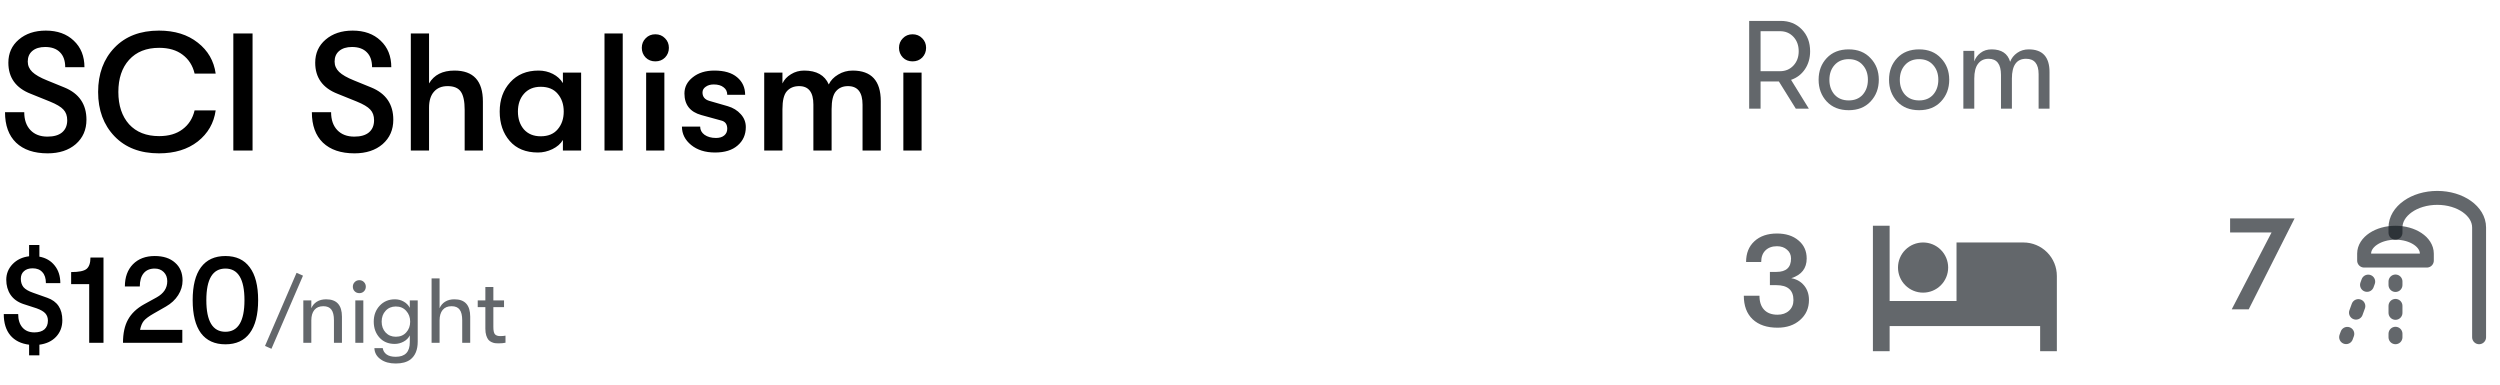 <svg width="299" height="46" viewBox="0 0 299 46" fill="none" xmlns="http://www.w3.org/2000/svg">
<path d="M5.7 18.34C4.073 18.34 2.813 17.913 1.92 17.06C1.04 16.207 0.6 14.993 0.6 13.42H2.9C2.9 14.327 3.147 15.04 3.64 15.56C4.133 16.08 4.813 16.34 5.68 16.34C6.44 16.34 7.02 16.173 7.42 15.84C7.833 15.493 8.04 15.007 8.04 14.38C8.04 13.847 7.887 13.42 7.58 13.1C7.287 12.78 6.747 12.46 5.96 12.14L3.68 11.22C1.893 10.527 1 9.287 1 7.5C1 6.367 1.413 5.447 2.24 4.74C3.08 4.02 4.16 3.66 5.48 3.66C6.867 3.66 7.98 4.06 8.82 4.86C9.673 5.66 10.1 6.72 10.1 8.04H7.8C7.8 7.267 7.593 6.673 7.18 6.26C6.767 5.833 6.173 5.62 5.4 5.62C4.747 5.62 4.233 5.78 3.86 6.1C3.5 6.407 3.32 6.827 3.32 7.36C3.32 7.84 3.5 8.253 3.86 8.6C4.22 8.947 4.813 9.287 5.64 9.62L7.7 10.46C9.46 11.18 10.34 12.467 10.34 14.32C10.34 15.52 9.913 16.493 9.06 17.24C8.207 17.973 7.087 18.34 5.7 18.34ZM19.015 18.34C16.775 18.34 15.002 17.66 13.695 16.3C12.389 14.94 11.735 13.173 11.735 11C11.735 8.827 12.389 7.06 13.695 5.7C15.002 4.34 16.775 3.66 19.015 3.66C20.895 3.66 22.442 4.14 23.655 5.1C24.869 6.047 25.582 7.28 25.795 8.8H23.275C23.049 7.84 22.569 7.087 21.835 6.54C21.115 5.993 20.182 5.72 19.035 5.72C17.502 5.72 16.302 6.2 15.435 7.16C14.582 8.107 14.155 9.387 14.155 11C14.155 12.613 14.582 13.9 15.435 14.86C16.302 15.807 17.502 16.28 19.035 16.28C20.182 16.28 21.115 16.007 21.835 15.46C22.569 14.913 23.049 14.16 23.275 13.2H25.795C25.582 14.72 24.869 15.96 23.655 16.92C22.442 17.867 20.895 18.34 19.015 18.34ZM27.906 18V4H30.206V18H27.906ZM42.399 18.34C40.773 18.34 39.513 17.913 38.619 17.06C37.739 16.207 37.299 14.993 37.299 13.42H39.599C39.599 14.327 39.846 15.04 40.339 15.56C40.833 16.08 41.513 16.34 42.379 16.34C43.139 16.34 43.719 16.173 44.119 15.84C44.533 15.493 44.739 15.007 44.739 14.38C44.739 13.847 44.586 13.42 44.279 13.1C43.986 12.78 43.446 12.46 42.659 12.14L40.379 11.22C38.593 10.527 37.699 9.287 37.699 7.5C37.699 6.367 38.113 5.447 38.939 4.74C39.779 4.02 40.859 3.66 42.179 3.66C43.566 3.66 44.679 4.06 45.519 4.86C46.373 5.66 46.799 6.72 46.799 8.04H44.499C44.499 7.267 44.293 6.673 43.879 6.26C43.466 5.833 42.873 5.62 42.099 5.62C41.446 5.62 40.933 5.78 40.559 6.1C40.199 6.407 40.019 6.827 40.019 7.36C40.019 7.84 40.199 8.253 40.559 8.6C40.919 8.947 41.513 9.287 42.339 9.62L44.399 10.46C46.159 11.18 47.039 12.467 47.039 14.32C47.039 15.52 46.613 16.493 45.759 17.24C44.906 17.973 43.786 18.34 42.399 18.34ZM54.354 8.44C56.621 8.44 57.754 9.673 57.754 12.14V18H55.574V13.14C55.574 12.127 55.421 11.4 55.114 10.96C54.808 10.52 54.281 10.3 53.534 10.3C52.828 10.3 52.281 10.527 51.894 10.98C51.508 11.42 51.314 12.053 51.314 12.88V18H49.134V4H51.314V9.98C51.914 8.953 52.928 8.44 54.354 8.44ZM64.343 18.24C62.889 18.24 61.763 17.78 60.962 16.86C60.163 15.94 59.763 14.767 59.763 13.34C59.763 11.927 60.182 10.76 61.023 9.84C61.862 8.907 62.989 8.44 64.403 8.44C65.029 8.44 65.603 8.573 66.123 8.84C66.642 9.107 67.043 9.473 67.323 9.94V8.68H69.502V18H67.323V16.74C67.056 17.193 66.636 17.56 66.062 17.84C65.502 18.107 64.929 18.24 64.343 18.24ZM64.662 16.3C65.556 16.3 66.236 16.02 66.703 15.46C67.183 14.9 67.422 14.193 67.422 13.34C67.422 12.487 67.183 11.78 66.703 11.22C66.236 10.66 65.556 10.38 64.662 10.38C63.822 10.38 63.156 10.66 62.663 11.22C62.182 11.767 61.943 12.473 61.943 13.34C61.943 14.207 62.182 14.92 62.663 15.48C63.156 16.027 63.822 16.3 64.662 16.3ZM72.298 18V4H74.478V18H72.298ZM79.539 6.88C79.232 7.187 78.846 7.34 78.379 7.34C77.912 7.34 77.526 7.187 77.219 6.88C76.912 6.56 76.759 6.173 76.759 5.72C76.759 5.267 76.912 4.887 77.219 4.58C77.526 4.26 77.912 4.1 78.379 4.1C78.846 4.1 79.232 4.26 79.539 4.58C79.846 4.887 79.999 5.267 79.999 5.72C79.999 6.173 79.846 6.56 79.539 6.88ZM77.279 18V8.68H79.459V18H77.279ZM85.519 18.24C84.346 18.24 83.393 17.94 82.659 17.34C81.926 16.74 81.559 16.007 81.559 15.14H83.739C83.739 15.54 83.913 15.867 84.259 16.12C84.619 16.373 85.079 16.5 85.639 16.5C86.053 16.5 86.379 16.4 86.619 16.2C86.859 16 86.979 15.733 86.979 15.4C86.979 14.867 86.746 14.54 86.279 14.42L83.879 13.76C82.533 13.387 81.859 12.527 81.859 11.18C81.859 10.407 82.193 9.76 82.859 9.24C83.526 8.707 84.386 8.44 85.439 8.44C86.626 8.44 87.533 8.707 88.159 9.24C88.799 9.773 89.119 10.473 89.119 11.34H86.979C86.979 10.953 86.833 10.653 86.539 10.44C86.259 10.213 85.866 10.1 85.359 10.1C84.973 10.1 84.653 10.193 84.399 10.38C84.146 10.553 84.019 10.78 84.019 11.06C84.019 11.567 84.286 11.9 84.819 12.06L87.039 12.7C87.679 12.887 88.199 13.207 88.599 13.66C88.999 14.1 89.199 14.613 89.199 15.2C89.199 16.107 88.873 16.84 88.219 17.4C87.579 17.96 86.679 18.24 85.519 18.24ZM91.4 18V8.68H93.58V9.98C93.793 9.527 94.133 9.16 94.6 8.88C95.067 8.587 95.593 8.44 96.18 8.44C97.66 8.44 98.64 8.993 99.12 10.1C99.347 9.62 99.72 9.227 100.24 8.92C100.76 8.6 101.34 8.44 101.98 8.44C104.22 8.44 105.34 9.66 105.34 12.1V18H103.16V12.52C103.16 11.04 102.58 10.3 101.42 10.3C100.807 10.3 100.327 10.507 99.98 10.92C99.633 11.32 99.46 12.033 99.46 13.06V18H97.28V12.5C97.28 11.033 96.713 10.3 95.58 10.3C94.953 10.3 94.46 10.507 94.1 10.92C93.753 11.32 93.58 12.033 93.58 13.06V18H91.4ZM110.301 6.88C109.994 7.187 109.607 7.34 109.141 7.34C108.674 7.34 108.287 7.187 107.981 6.88C107.674 6.56 107.521 6.173 107.521 5.72C107.521 5.267 107.674 4.887 107.981 4.58C108.287 4.26 108.674 4.1 109.141 4.1C109.607 4.1 109.994 4.26 110.301 4.58C110.607 4.887 110.761 5.267 110.761 5.72C110.761 6.173 110.607 6.56 110.301 6.88ZM108.041 18V8.68H110.221V18H108.041Z" fill="black"/>
<path d="M7.455 38.3C7.455 39.09 7.205 39.75 6.705 40.28C6.215 40.8 5.55 41.115 4.71 41.225V42.5H3.48V41.225C2.51 41.105 1.76 40.73 1.23 40.1C0.71 39.47 0.45 38.625 0.45 37.565H2.175C2.175 38.245 2.345 38.78 2.685 39.17C3.025 39.56 3.5 39.755 4.11 39.755C4.63 39.755 5.03 39.635 5.31 39.395C5.59 39.145 5.73 38.795 5.73 38.345C5.73 38.005 5.63 37.72 5.43 37.49C5.23 37.26 4.88 37.055 4.38 36.875L2.76 36.35C2.1 36.12 1.6 35.755 1.26 35.255C0.92 34.745 0.75 34.145 0.75 33.455C0.75 32.745 1 32.125 1.5 31.595C2.01 31.065 2.67 30.75 3.48 30.65V29.3H4.71V30.695C5.48 30.835 6.09 31.19 6.54 31.76C6.99 32.32 7.215 33.02 7.215 33.86H5.49C5.49 33.29 5.35 32.855 5.07 32.555C4.8 32.245 4.41 32.09 3.9 32.09C3.46 32.09 3.115 32.205 2.865 32.435C2.615 32.655 2.49 32.96 2.49 33.35C2.49 33.74 2.595 34.07 2.805 34.34C3.025 34.6 3.41 34.825 3.96 35.015L5.655 35.615C6.855 36.035 7.455 36.93 7.455 38.3ZM10.668 41V33.98H8.508V32.54C9.428 32.54 10.043 32.415 10.353 32.165C10.663 31.905 10.818 31.45 10.818 30.8H12.378V41H10.668ZM14.71 41C14.71 39.87 14.91 38.945 15.31 38.225C15.71 37.495 16.35 36.885 17.23 36.395L18.73 35.57C19.58 35.1 20.005 34.455 20.005 33.635C20.005 33.185 19.865 32.82 19.585 32.54C19.305 32.26 18.945 32.12 18.505 32.12C17.935 32.12 17.495 32.305 17.185 32.675C16.875 33.045 16.72 33.575 16.72 34.265H14.935C14.935 33.155 15.255 32.27 15.895 31.61C16.545 30.95 17.415 30.62 18.505 30.62C19.535 30.62 20.345 30.885 20.935 31.415C21.535 31.935 21.835 32.645 21.835 33.545C21.835 34.165 21.66 34.75 21.31 35.3C20.96 35.85 20.47 36.305 19.84 36.665L18.37 37.505C17.81 37.825 17.42 38.115 17.2 38.375C16.99 38.635 16.84 38.995 16.75 39.455H21.805V41H14.71ZM29.868 39.845C29.208 40.735 28.238 41.18 26.958 41.18C25.678 41.18 24.703 40.735 24.033 39.845C23.373 38.945 23.043 37.63 23.043 35.9C23.043 34.17 23.373 32.86 24.033 31.97C24.703 31.07 25.678 30.62 26.958 30.62C28.238 30.62 29.208 31.07 29.868 31.97C30.538 32.86 30.873 34.17 30.873 35.9C30.873 37.63 30.538 38.945 29.868 39.845ZM24.678 35.9C24.678 38.42 25.438 39.68 26.958 39.68C28.478 39.68 29.238 38.42 29.238 35.9C29.238 33.38 28.478 32.12 26.958 32.12C25.438 32.12 24.678 33.38 24.678 35.9Z" fill="black"/>
<path d="M32.466 41.715L31.696 41.374L35.469 32.629L36.239 32.97L32.466 41.715ZM36.277 41V35.929H37.234V36.864C37.373 36.534 37.593 36.274 37.894 36.083C38.202 35.892 38.572 35.797 39.005 35.797C40.267 35.797 40.897 36.49 40.897 37.876V41H39.94V38.294C39.94 37.722 39.837 37.3 39.632 37.029C39.434 36.758 39.111 36.622 38.664 36.622C38.202 36.622 37.846 36.772 37.597 37.073C37.355 37.374 37.234 37.788 37.234 38.316V41H36.277ZM42.981 35.06C42.754 35.06 42.566 34.987 42.42 34.84C42.273 34.693 42.2 34.51 42.2 34.29C42.2 34.07 42.273 33.887 42.42 33.74C42.566 33.586 42.754 33.509 42.981 33.509C43.201 33.509 43.384 33.586 43.531 33.74C43.678 33.887 43.751 34.07 43.751 34.29C43.751 34.51 43.678 34.693 43.531 34.84C43.384 34.987 43.201 35.06 42.981 35.06ZM42.497 41V35.929H43.454V41H42.497ZM49.012 35.929H49.958V40.868C49.958 41.836 49.665 42.547 49.078 43.002C48.653 43.317 48.07 43.475 47.329 43.475C46.589 43.475 45.991 43.31 45.536 42.98C45.052 42.643 44.799 42.195 44.777 41.638H45.778C45.822 41.946 45.973 42.195 46.229 42.386C46.493 42.577 46.86 42.672 47.329 42.672C48.451 42.672 49.012 42.093 49.012 40.934V40.109C48.858 40.424 48.613 40.674 48.275 40.857C47.938 41.04 47.582 41.132 47.208 41.132C46.446 41.132 45.837 40.879 45.382 40.373C44.928 39.867 44.7 39.233 44.7 38.47C44.7 37.707 44.935 37.073 45.404 36.567C45.881 36.054 46.49 35.797 47.23 35.797C47.619 35.797 47.971 35.889 48.286 36.072C48.609 36.255 48.851 36.505 49.012 36.82V35.929ZM47.34 40.274C47.861 40.274 48.275 40.102 48.583 39.757C48.899 39.412 49.056 38.983 49.056 38.47C49.056 37.957 48.899 37.528 48.583 37.183C48.275 36.831 47.861 36.655 47.34 36.655C46.842 36.655 46.435 36.827 46.119 37.172C45.804 37.509 45.646 37.942 45.646 38.47C45.646 38.991 45.804 39.423 46.119 39.768C46.435 40.105 46.842 40.274 47.34 40.274ZM54.345 35.797C55.607 35.797 56.237 36.49 56.237 37.876V41H55.28V38.294C55.28 37.722 55.178 37.3 54.972 37.029C54.774 36.758 54.452 36.622 54.004 36.622C53.542 36.622 53.187 36.772 52.937 37.073C52.695 37.374 52.574 37.788 52.574 38.316V41H51.617V33.3H52.574V36.864C52.714 36.534 52.934 36.274 53.234 36.083C53.542 35.892 53.913 35.797 54.345 35.797ZM59.82 40.197C60.084 40.197 60.297 40.179 60.458 40.142V40.989C60.238 41.04 59.956 41.066 59.611 41.066C59.457 41.066 59.321 41.059 59.204 41.044C59.094 41.029 58.962 40.989 58.808 40.923C58.654 40.857 58.526 40.765 58.423 40.648C58.32 40.523 58.232 40.351 58.159 40.131C58.086 39.904 58.049 39.632 58.049 39.317V36.732H57.136V35.929H58.049V34.323H59.006V35.929H60.282V36.732H59.006V39.108C59.006 39.555 59.072 39.849 59.204 39.988C59.336 40.127 59.541 40.197 59.82 40.197Z" fill="#12171E" fill-opacity="0.655"/>
<path d="M216.49 6.13C216.49 6.95 216.285 7.665 215.875 8.275C215.465 8.885 214.91 9.31 214.21 9.55L216.34 13H214.78L212.755 9.745H210.565V13H209.2V2.5H212.965C213.995 2.5 214.84 2.84 215.5 3.52C216.16 4.2 216.49 5.07 216.49 6.13ZM210.565 3.73V8.515H212.89C213.54 8.515 214.075 8.29 214.495 7.84C214.915 7.39 215.125 6.82 215.125 6.13C215.125 5.43 214.915 4.855 214.495 4.405C214.075 3.955 213.54 3.73 212.89 3.73H210.565ZM221.106 13.18C220.006 13.18 219.131 12.835 218.481 12.145C217.831 11.445 217.506 10.575 217.506 9.535C217.506 8.495 217.831 7.63 218.481 6.94C219.131 6.25 220.006 5.905 221.106 5.905C222.196 5.905 223.066 6.255 223.716 6.955C224.376 7.645 224.706 8.505 224.706 9.535C224.706 10.575 224.376 11.445 223.716 12.145C223.066 12.835 222.196 13.18 221.106 13.18ZM219.411 11.32C219.831 11.78 220.396 12.01 221.106 12.01C221.816 12.01 222.376 11.78 222.786 11.32C223.196 10.85 223.401 10.255 223.401 9.535C223.401 8.825 223.196 8.24 222.786 7.78C222.376 7.31 221.816 7.075 221.106 7.075C220.396 7.075 219.831 7.31 219.411 7.78C219.001 8.24 218.796 8.83 218.796 9.55C218.796 10.26 219.001 10.85 219.411 11.32ZM229.528 13.18C228.428 13.18 227.553 12.835 226.903 12.145C226.253 11.445 225.928 10.575 225.928 9.535C225.928 8.495 226.253 7.63 226.903 6.94C227.553 6.25 228.428 5.905 229.528 5.905C230.618 5.905 231.488 6.255 232.138 6.955C232.798 7.645 233.128 8.505 233.128 9.535C233.128 10.575 232.798 11.445 232.138 12.145C231.488 12.835 230.618 13.18 229.528 13.18ZM227.833 11.32C228.253 11.78 228.818 12.01 229.528 12.01C230.238 12.01 230.798 11.78 231.208 11.32C231.618 10.85 231.823 10.255 231.823 9.535C231.823 8.825 231.618 8.24 231.208 7.78C230.798 7.31 230.238 7.075 229.528 7.075C228.818 7.075 228.253 7.31 227.833 7.78C227.423 8.24 227.218 8.83 227.218 9.55C227.218 10.26 227.423 10.85 227.833 11.32ZM234.818 13V6.085H236.123V7.345C236.263 6.935 236.513 6.595 236.873 6.325C237.233 6.045 237.673 5.905 238.193 5.905C239.383 5.905 240.123 6.4 240.413 7.39C240.573 6.96 240.853 6.605 241.253 6.325C241.653 6.045 242.113 5.905 242.633 5.905C244.293 5.905 245.123 6.81 245.123 8.62V13H243.818V8.875C243.818 7.645 243.318 7.03 242.318 7.03C241.188 7.03 240.623 7.82 240.623 9.4V13H239.318V8.965C239.318 7.675 238.823 7.03 237.833 7.03C237.293 7.03 236.873 7.23 236.573 7.63C236.273 8.02 236.123 8.61 236.123 9.4V13H234.818Z" fill="#12171E" fill-opacity="0.655"/>
<path d="M212.592 39.192C211.323 39.192 210.331 38.856 209.616 38.184C208.912 37.512 208.56 36.573 208.56 35.368H210.432C210.432 36.093 210.619 36.653 210.992 37.048C211.365 37.443 211.899 37.64 212.592 37.64C213.157 37.64 213.616 37.48 213.968 37.16C214.32 36.84 214.496 36.419 214.496 35.896C214.496 34.701 213.813 34.104 212.448 34.104H211.68V32.52H212.464C213.627 32.52 214.208 31.987 214.208 30.92C214.208 30.483 214.048 30.131 213.728 29.864C213.419 29.587 213.019 29.448 212.528 29.448C211.941 29.448 211.477 29.619 211.136 29.96C210.805 30.291 210.64 30.749 210.64 31.336H208.832C208.832 30.291 209.163 29.464 209.824 28.856C210.496 28.237 211.397 27.928 212.528 27.928C213.595 27.928 214.453 28.205 215.104 28.76C215.755 29.304 216.08 30.024 216.08 30.92C216.08 32.093 215.467 32.877 214.24 33.272C214.88 33.389 215.392 33.683 215.776 34.152C216.16 34.621 216.352 35.197 216.352 35.88C216.352 36.851 216 37.645 215.296 38.264C214.603 38.883 213.701 39.192 212.592 39.192Z" fill="#12171E" fill-opacity="0.655"/>
<path d="M242 29H234V36H226V27H224V42H226V39H244V42H246V33C246 31.939 245.579 30.922 244.828 30.172C244.078 29.421 243.061 29 242 29ZM230 35C230.796 35 231.559 34.684 232.121 34.121C232.684 33.559 233 32.796 233 32C233 31.204 232.684 30.441 232.121 29.879C231.559 29.316 230.796 29 230 29C229.204 29 228.441 29.316 227.879 29.879C227.316 30.441 227 31.204 227 32C227 32.796 227.316 33.559 227.879 34.121C228.441 34.684 229.204 35 230 35Z" fill="#12171E" fill-opacity="0.655"/>
<path d="M266.912 37L271.68 27.8H266.72V26.12H274.432L268.944 37H266.912Z" fill="#12171E" fill-opacity="0.655"/>
<path d="M290.25 30.334V31.167H282.75V30.334C282.75 28.953 284.429 27.834 286.5 27.834C288.571 27.834 290.25 28.953 290.25 30.334Z" stroke="#12171E" stroke-opacity="0.655" stroke-width="1.667" stroke-linecap="round" stroke-linejoin="round"/>
<path d="M296.5 40.334V27.209C296.5 25.253 294.261 23.667 291.5 23.667C288.739 23.667 286.5 25.253 286.5 27.209V27.834" stroke="#12171E" stroke-opacity="0.655" stroke-width="1.667" stroke-linecap="round" stroke-linejoin="round"/>
<path d="M286.5 34.084V33.667" stroke="#12171E" stroke-opacity="0.655" stroke-width="1.667" stroke-linecap="round" stroke-linejoin="round"/>
<path d="M283.238 33.679L283.095 34.071" stroke="#12171E" stroke-opacity="0.655" stroke-width="1.667" stroke-linecap="round" stroke-linejoin="round"/>
<path d="M280.738 39.929L280.595 40.321" stroke="#12171E" stroke-opacity="0.655" stroke-width="1.667" stroke-linecap="round" stroke-linejoin="round"/>
<path d="M286.5 40.334V39.917" stroke="#12171E" stroke-opacity="0.655" stroke-width="1.667" stroke-linecap="round" stroke-linejoin="round"/>
<path d="M286.5 37.417V36.584" stroke="#12171E" stroke-opacity="0.655" stroke-width="1.667" stroke-linecap="round" stroke-linejoin="round"/>
<path d="M282.059 36.609L281.774 37.392" stroke="#12171E" stroke-opacity="0.655" stroke-width="1.667" stroke-linecap="round" stroke-linejoin="round"/>
</svg>
